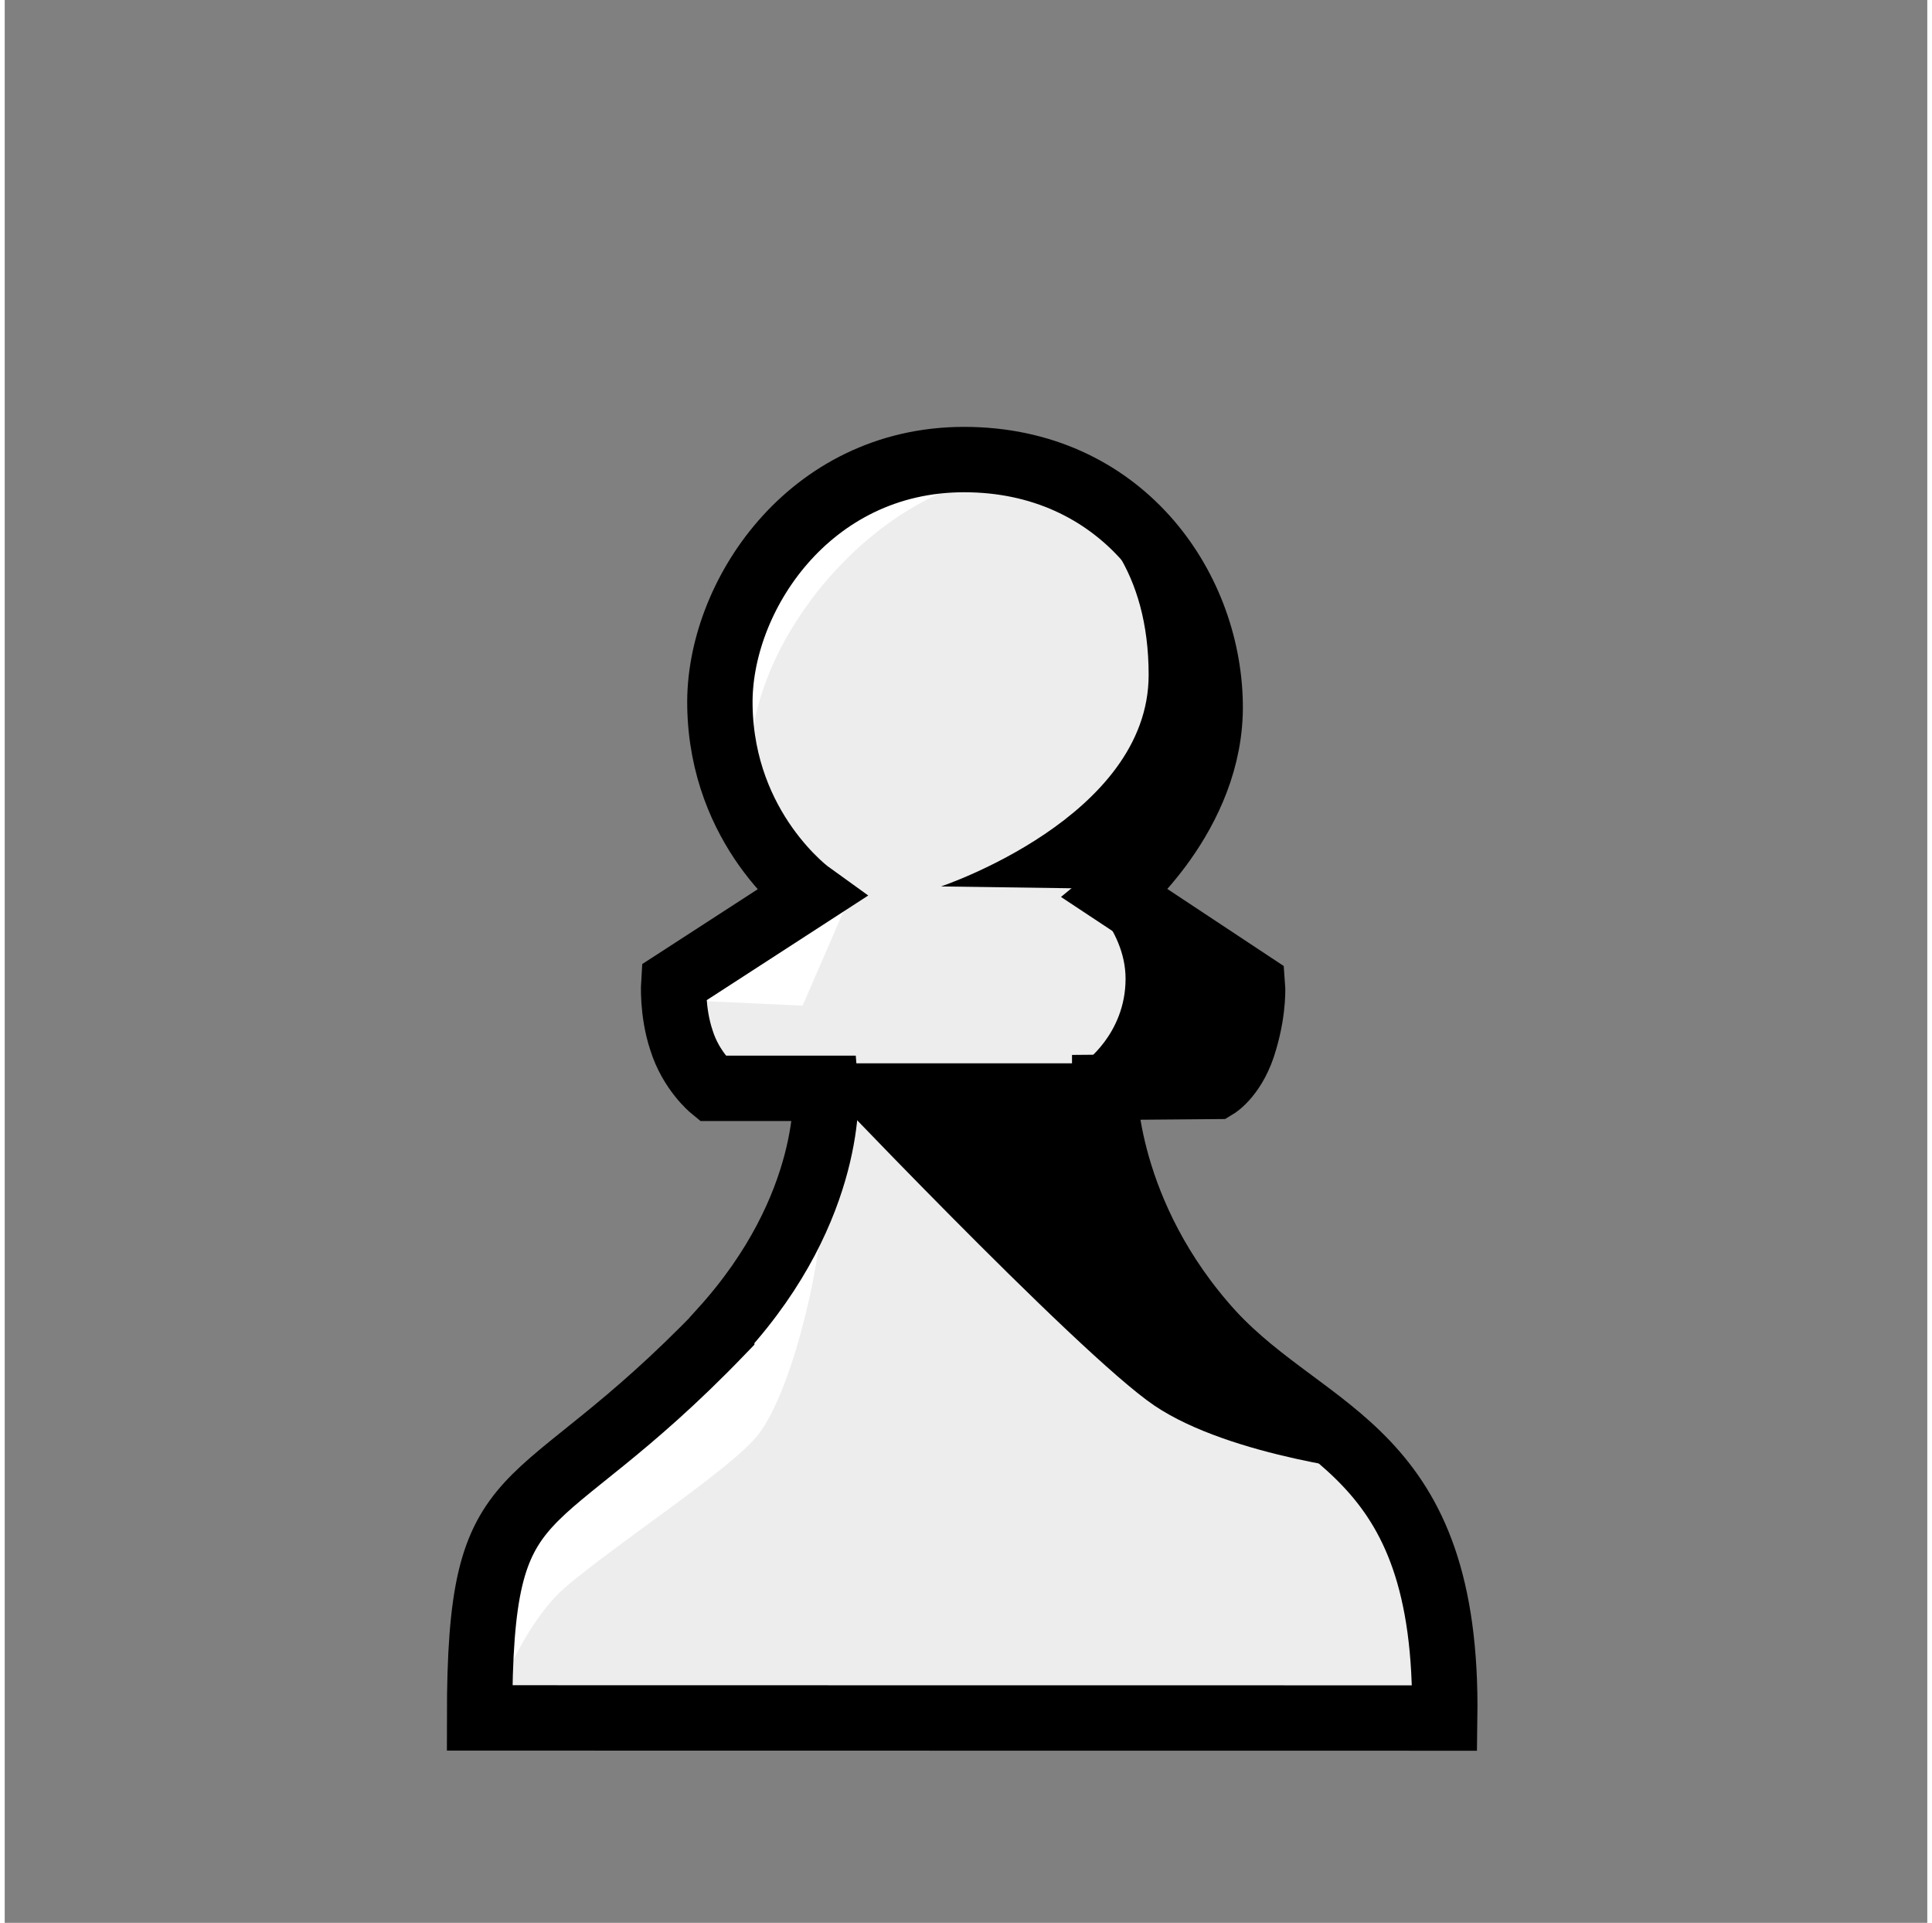<svg width="410" height="408" viewBox="0 0 1 1" xmlns="http://www.w3.org/2000/svg">
<rect x="0" y="0" width="1" height="1" fill="#808080" stroke="none"/>
<path id="fill" style="stroke: none; fill: #EDEDED;" d="m 0.373,0.692 c 0.059,-0.065 0.054,-0.126 0.054,-0.126 h -0.059 c 0,0 -0.011,-0.009 -0.016,-0.025 -0.005,-0.015 -0.004,-0.03 -0.004,-0.03 l 0.071,-0.046 c 0,0 -0.046,-0.033 -0.047,-0.098 -0.001,-0.056 0.046,-0.128 0.127,-0.128 0.081,0 0.127,0.065 0.128,0.127 0.001,0.058 -0.049,0.099 -0.049,0.099 l 0.071,0.047 c 0,0 0.001,0.012 -0.004,0.029 -0.005,0.018 -0.015,0.024 -0.015,0.024 l -0.058,4.8408e-4 c 0,0 -5.6664e-4,0.066 0.056,0.128 0.051,0.055 0.123,0.059 0.121,0.2 -0.344,0 -0.342,-7.088e-5 -0.502,-7.088e-5 0,-0.132 0.026,-0.097 0.126,-0.201 z"/>
<path id="shadow" style="stroke: none; fill: #00000029" d="m 0.492,0.238 c 0,0 0.103,0.005 0.103,0.113 0,0.074 -0.108,0.11 -0.108,0.11 l 0.071,0.001 c 4.7704e-4,3.7588e-4 0.025,0.02 0.025,0.047 -1.895e-5,0.029 -0.022,0.044 -0.022,0.044 H 0.415 c 0,0 0.143,0.151 0.183,0.178 0.04,0.027 0.117,0.035 0.117,0.035 0,0 -0.061,-0.047 -0.102,-0.088 -0.04,-0.04 -0.044,-0.121 -0.044,-0.125 l 0.061,0.009 c 0,0 0.016,-0.01 0.018,-0.024 0.003,-0.014 0,-0.031 0,-0.031 l -0.067,-0.044 -0.018,-0.001 0.016,2.5037e-4 c 0,0 0.052,-0.035 0.052,-0.105 0,-0.069 -0.072,-0.12 -0.14,-0.12 z"/>
<path id="highlight" style="stroke: none; fill: #ffffff60" d="m 0.47,0.243 c -0.027,0.003 -0.058,0.016 -0.078,0.055 -0.039,0.077 -0.016,0.093 -0.003,0.118 0,0 -0.013,-0.05 0.035,-0.11 0.045,-0.055 0.094,-0.059 0.094,-0.059 0,0 -0.022,-0.007 -0.048,-0.004 z m -0.043,0.226 -0.077,0.051 0.065,0.003 0.023,-0.053 z m -0.002,0.163 c -0.02,0.036 -0.037,0.068 -0.09,0.104 -0.082,0.056 -0.083,0.098 -0.085,0.129 -0.001,0.031 -0.002,0.041 -0.002,0.041 0,0 0.015,-0.055 0.043,-0.08 0.028,-0.024 0.087,-0.062 0.101,-0.08 0.02,-0.026 0.035,-0.103 0.032,-0.115 z"/>
<g>
    <path
        style="fill: none; stroke: black; stroke-width: 0.034; stroke-linecap: round; stroke-linejoin: miter; stroke-miterlimit: 2"
        d="m 0.373,0.692 c 0.059,-0.065 0.054,-0.126 0.054,-0.126 h -0.059 c 0,0 -0.011,-0.009 -0.016,-0.025 -0.005,-0.015 -0.004,-0.03 -0.004,-0.03 l 0.071,-0.046 c 0,0 -0.046,-0.033 -0.047,-0.098 -0.001,-0.056 0.046,-0.128 0.127,-0.128 0.081,0 0.127,0.065 0.128,0.127 0.001,0.058 -0.049,0.099 -0.049,0.099 l 0.071,0.047 c 0,0 0.001,0.012 -0.004,0.029 -0.005,0.018 -0.015,0.024 -0.015,0.024 l -0.058,4.8408e-4 c 0,0 -5.6664e-4,0.066 0.056,0.128 0.051,0.055 0.123,0.059 0.121,0.2 -0.344,0 -0.342,-7.088e-5 -0.502,-7.088e-5 0,-0.132 0.026,-0.097 0.126,-0.201 z"
        id="outline"
    />
</g>
</svg>
